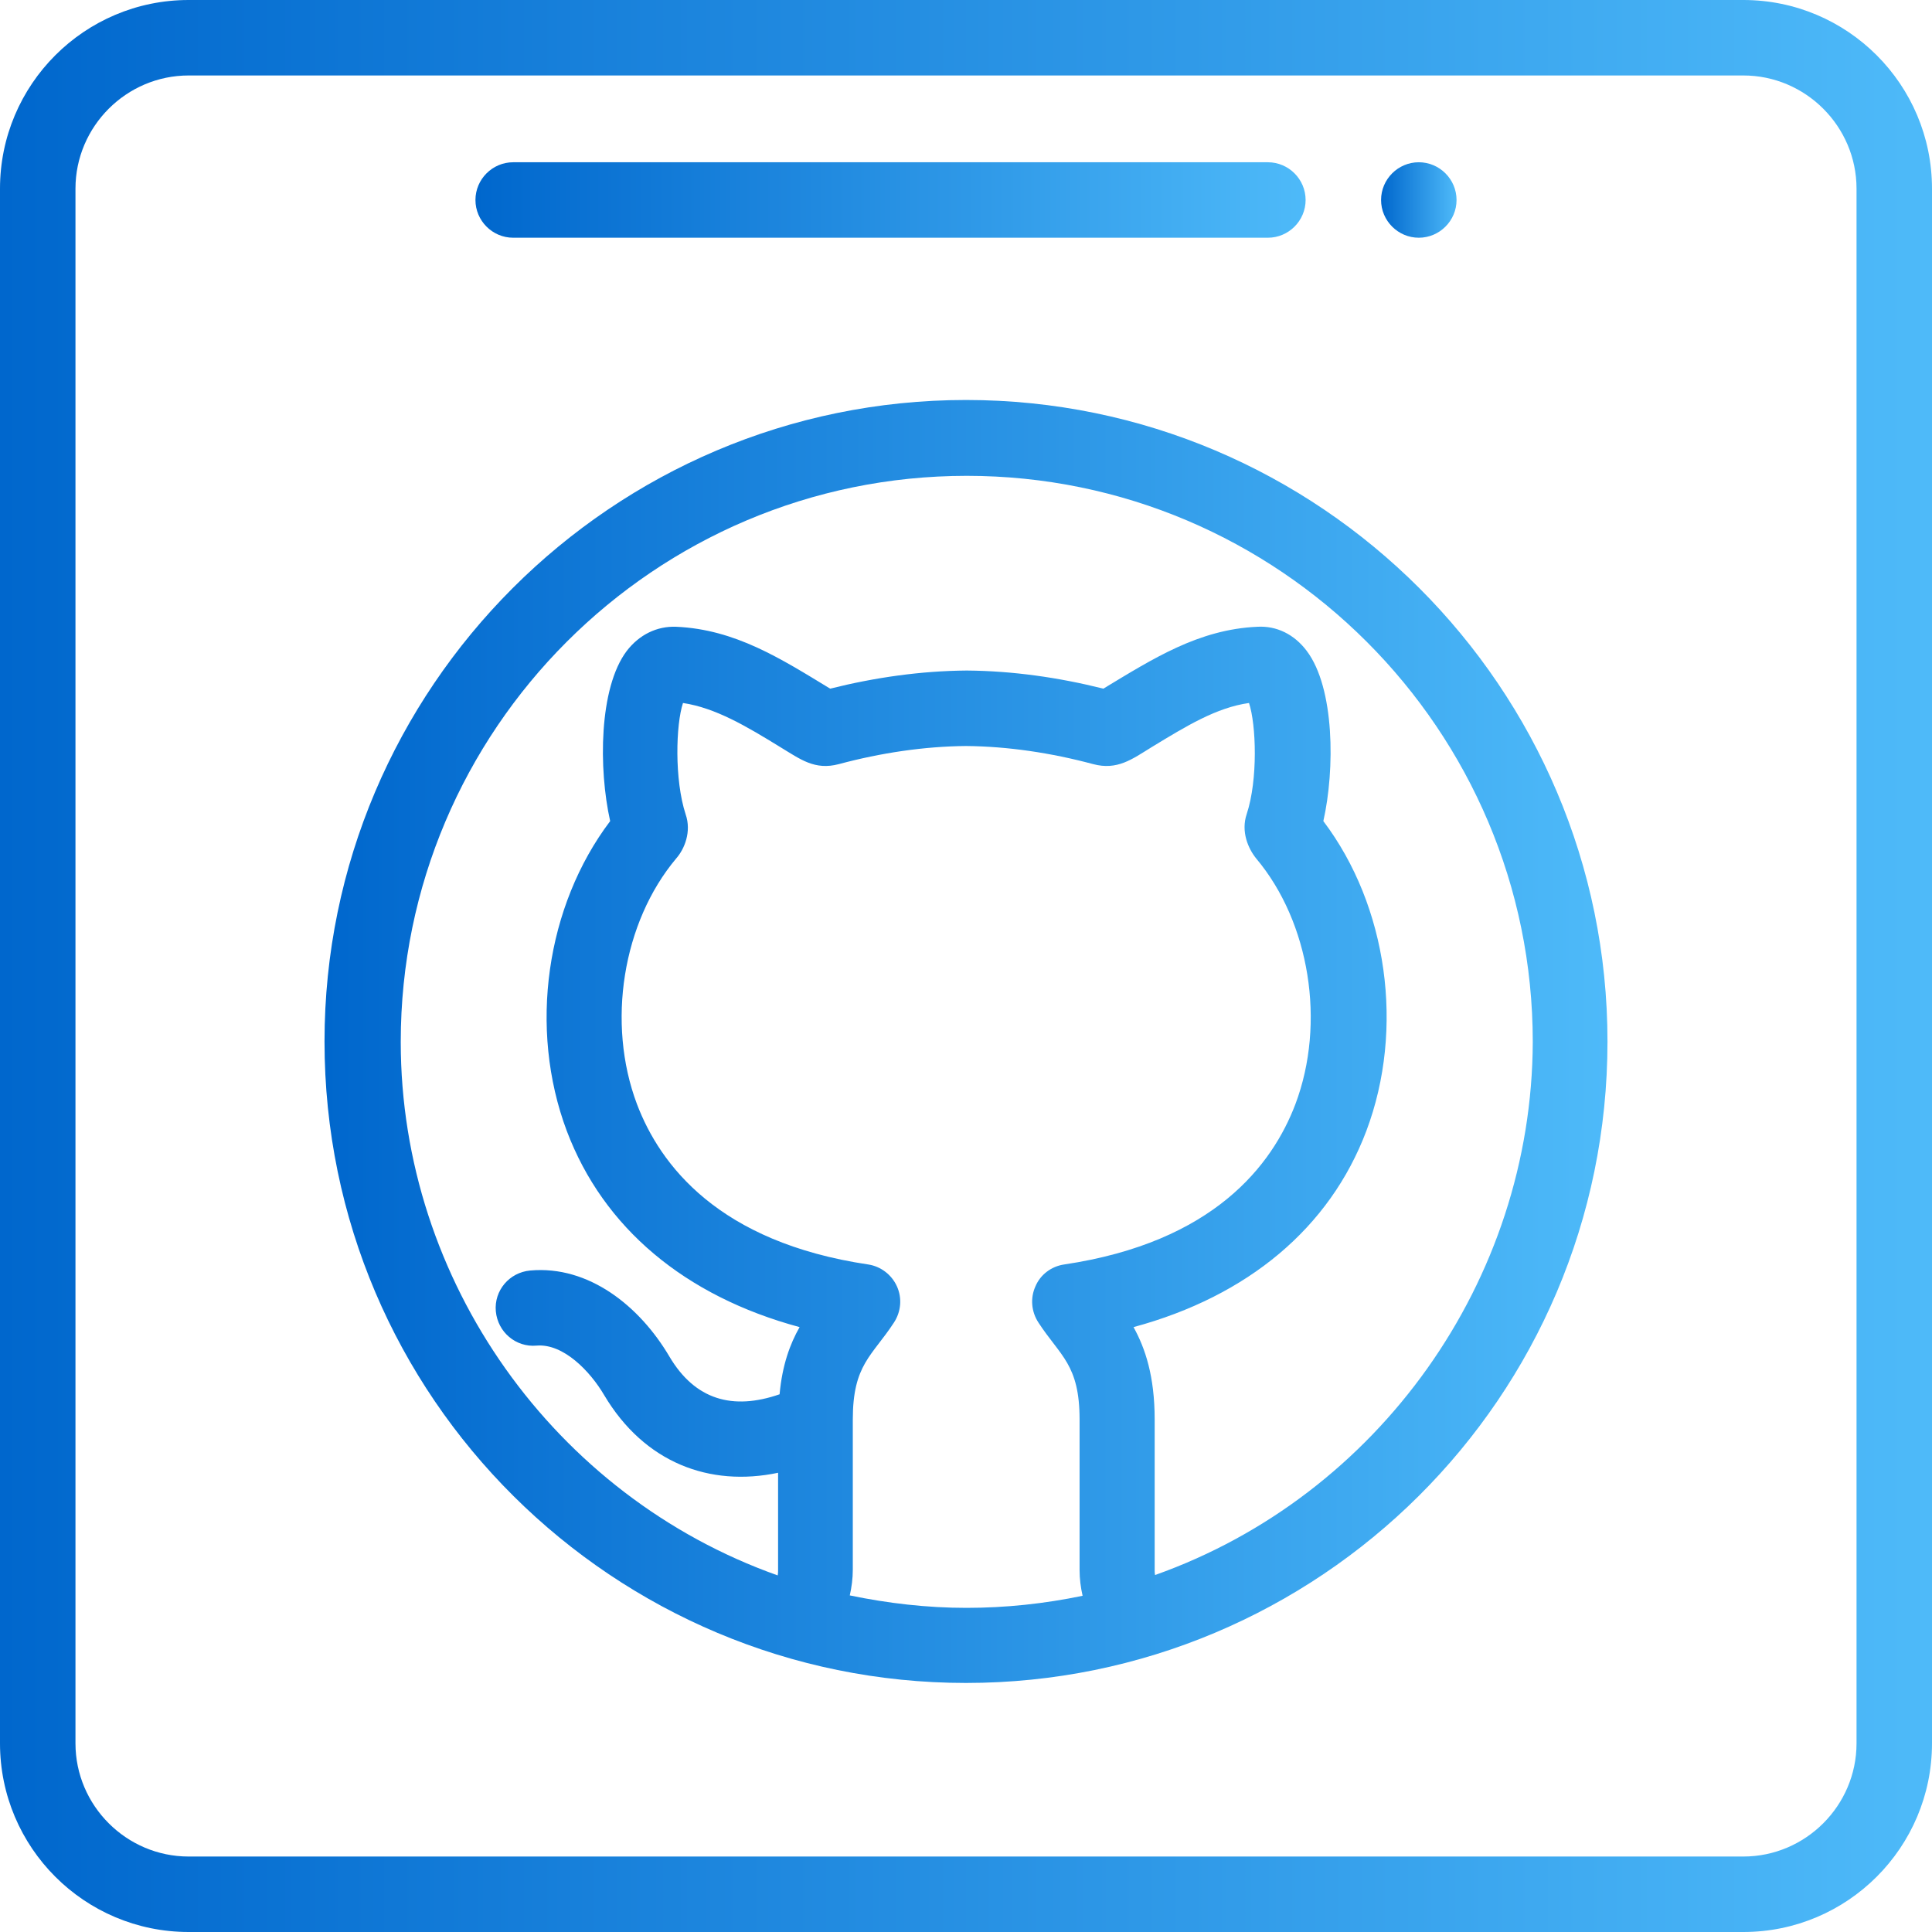 <?xml version="1.0" encoding="utf-8"?>
<!-- Generator: Adobe Illustrator 21.0.0, SVG Export Plug-In . SVG Version: 6.00 Build 0)  -->
<svg version="1.1" id="Capa_1" xmlns="http://www.w3.org/2000/svg" xmlns:xlink="http://www.w3.org/1999/xlink" x="0px" y="0px"
	 viewBox="0 0 512 512" style="enable-background:new 0 0 512 512;" xml:space="preserve">
<style type="text/css">
	.st0{fill:url(#SVGID_1_);}
	.st1{fill:url(#SVGID_2_);}
	.st2{fill:url(#SVGID_3_);}
	.st3{fill:url(#SVGID_4_);}
</style>
<linearGradient id="SVGID_1_" gradientUnits="userSpaceOnUse" x1="366" y1="53" x2="386" y2="53">
	<stop  offset="0" style="stop-color:#0067CD"/>
	<stop  offset="1" style="stop-color:#4EBAF9"/>
</linearGradient>
<path class="st0" d="M386,53c0,5.5-4.5,10-10,10s-10-4.5-10-10s4.5-10,10-10S386,47.5,386,53z"/>
<linearGradient id="SVGID_2_" gradientUnits="userSpaceOnUse" x1="86" y1="276" x2="426" y2="276">
	<stop  offset="0" style="stop-color:#0067CD"/>
	<stop  offset="1" style="stop-color:#4EBAF9"/>
</linearGradient>
<path class="st1" d="M256,106c-93.7,0-170,76.3-170,170c0,94.6,76.9,170,170,170c93.3,0,170-75.5,170-170
	C426,182.3,349.7,106,256,106z M225.2,422.8c0.5-2.2,0.8-4.5,0.8-6.8v-39.8c0-14.6,5.1-16.8,10.9-25.7c1.9-2.9,2.2-6.5,0.8-9.6
	c-1.4-3.1-4.3-5.3-7.6-5.8c-39.7-5.9-55.2-26.4-61.3-42.5c-8.1-21.5-3.8-48.2,10.4-65.1c2.2-2.5,4.1-7.1,2.5-11.7
	c-3-9.2-2.6-23.8-0.7-29.5c8.6,1.3,16.7,6.1,25.8,11.7c5.3,3.2,9.1,6.2,15.5,4.5c11.2-3,22.6-4.7,33.7-4.8
	c11.1,0.1,22.5,1.8,33.7,4.8c6.4,1.7,10.3-1.3,15.5-4.5c9.2-5.6,17.2-10.5,25.8-11.7c1.9,5.7,2.4,20.3-0.6,29.4
	c-1.6,4.7,0.4,9.2,2.5,11.8c14.2,16.9,18.5,43.6,10.4,65.1c-6.1,16.1-21.6,36.6-61.3,42.5c-3.4,0.5-6.3,2.7-7.6,5.8
	c-1.4,3.1-1.1,6.7,0.8,9.6c5.8,8.9,10.9,11.1,10.9,25.7v39.9c0,2.3,0.3,4.6,0.8,6.8c-10.1,2.1-20.4,3.2-30.8,3.2
	S235.3,424.9,225.2,422.8z M306.1,417.4c-0.1-0.5-0.1-0.9-0.1-1.4v-39.8c0-11.5-2.5-18.9-5.6-24.5c30.3-8.2,52-26.3,61.7-52
	c10.2-27.1,5.6-59.6-11.4-82.1c3.1-13.7,3-35.3-4.4-45.1c-3.3-4.4-8-6.7-13.1-6.4c-15.6,0.7-27.7,8.5-40.8,16.4
	c-12-3-24.1-4.7-36.1-4.8c-0.1,0-0.2,0-0.2,0c-12,0.1-24.1,1.8-36.1,4.8c-13-7.9-25.1-15.7-40.8-16.4c-5.1-0.2-9.8,2.1-13.1,6.4
	c-7.4,9.8-7.5,31.3-4.4,45.1c-17,22.5-21.7,54.9-11.5,82.1c9.7,25.7,31.3,43.8,61.7,52c-2.5,4.4-4.6,10-5.3,17.8
	c-12.4,4.3-22.4,1.5-29.2-10c-7.9-13.4-21.4-24.2-36.9-22.8c-5.5,0.5-9.6,5.3-9.1,10.8c0.5,5.5,5.3,9.6,10.8,9.1
	c7.1-0.6,14.2,6.8,17.9,13.1c10.7,18,28,24.4,46.1,20.6v25.7c0,0.5,0,1-0.1,1.5c-59.2-21-99.9-78-99.9-141.4
	c0-82.7,67.3-150,150-150s150,67.3,150,150C406,339.4,365.3,396.4,306.1,417.4z"/>
<linearGradient id="SVGID_3_" gradientUnits="userSpaceOnUse" x1="0" y1="256" x2="512" y2="256">
	<stop  offset="0" style="stop-color:#0067CD"/>
	<stop  offset="1" style="stop-color:#4EBAF9"/>
</linearGradient>
<path class="st2" d="M462,0H50C22.4,0,0,22.4,0,50v412c0,27.6,22.4,50,50,50h412c27.6,0,50-22.4,50-50V50C512,22.4,489.6,0,462,0z
	 M492,462c0,16.5-13.5,30-30,30H50c-16.5,0-30-13.5-30-30V50c0-16.5,13.5-30,30-30h412c16.5,0,30,13.5,30,30V462z"/>
<linearGradient id="SVGID_4_" gradientUnits="userSpaceOnUse" x1="126" y1="53" x2="346" y2="53">
	<stop  offset="0" style="stop-color:#0067CD"/>
	<stop  offset="1" style="stop-color:#4EBAF9"/>
</linearGradient>
<path class="st3" d="M136,63h200c5.5,0,10-4.5,10-10s-4.5-10-10-10H136c-5.5,0-10,4.5-10,10S130.5,63,136,63z"/>
</svg>
